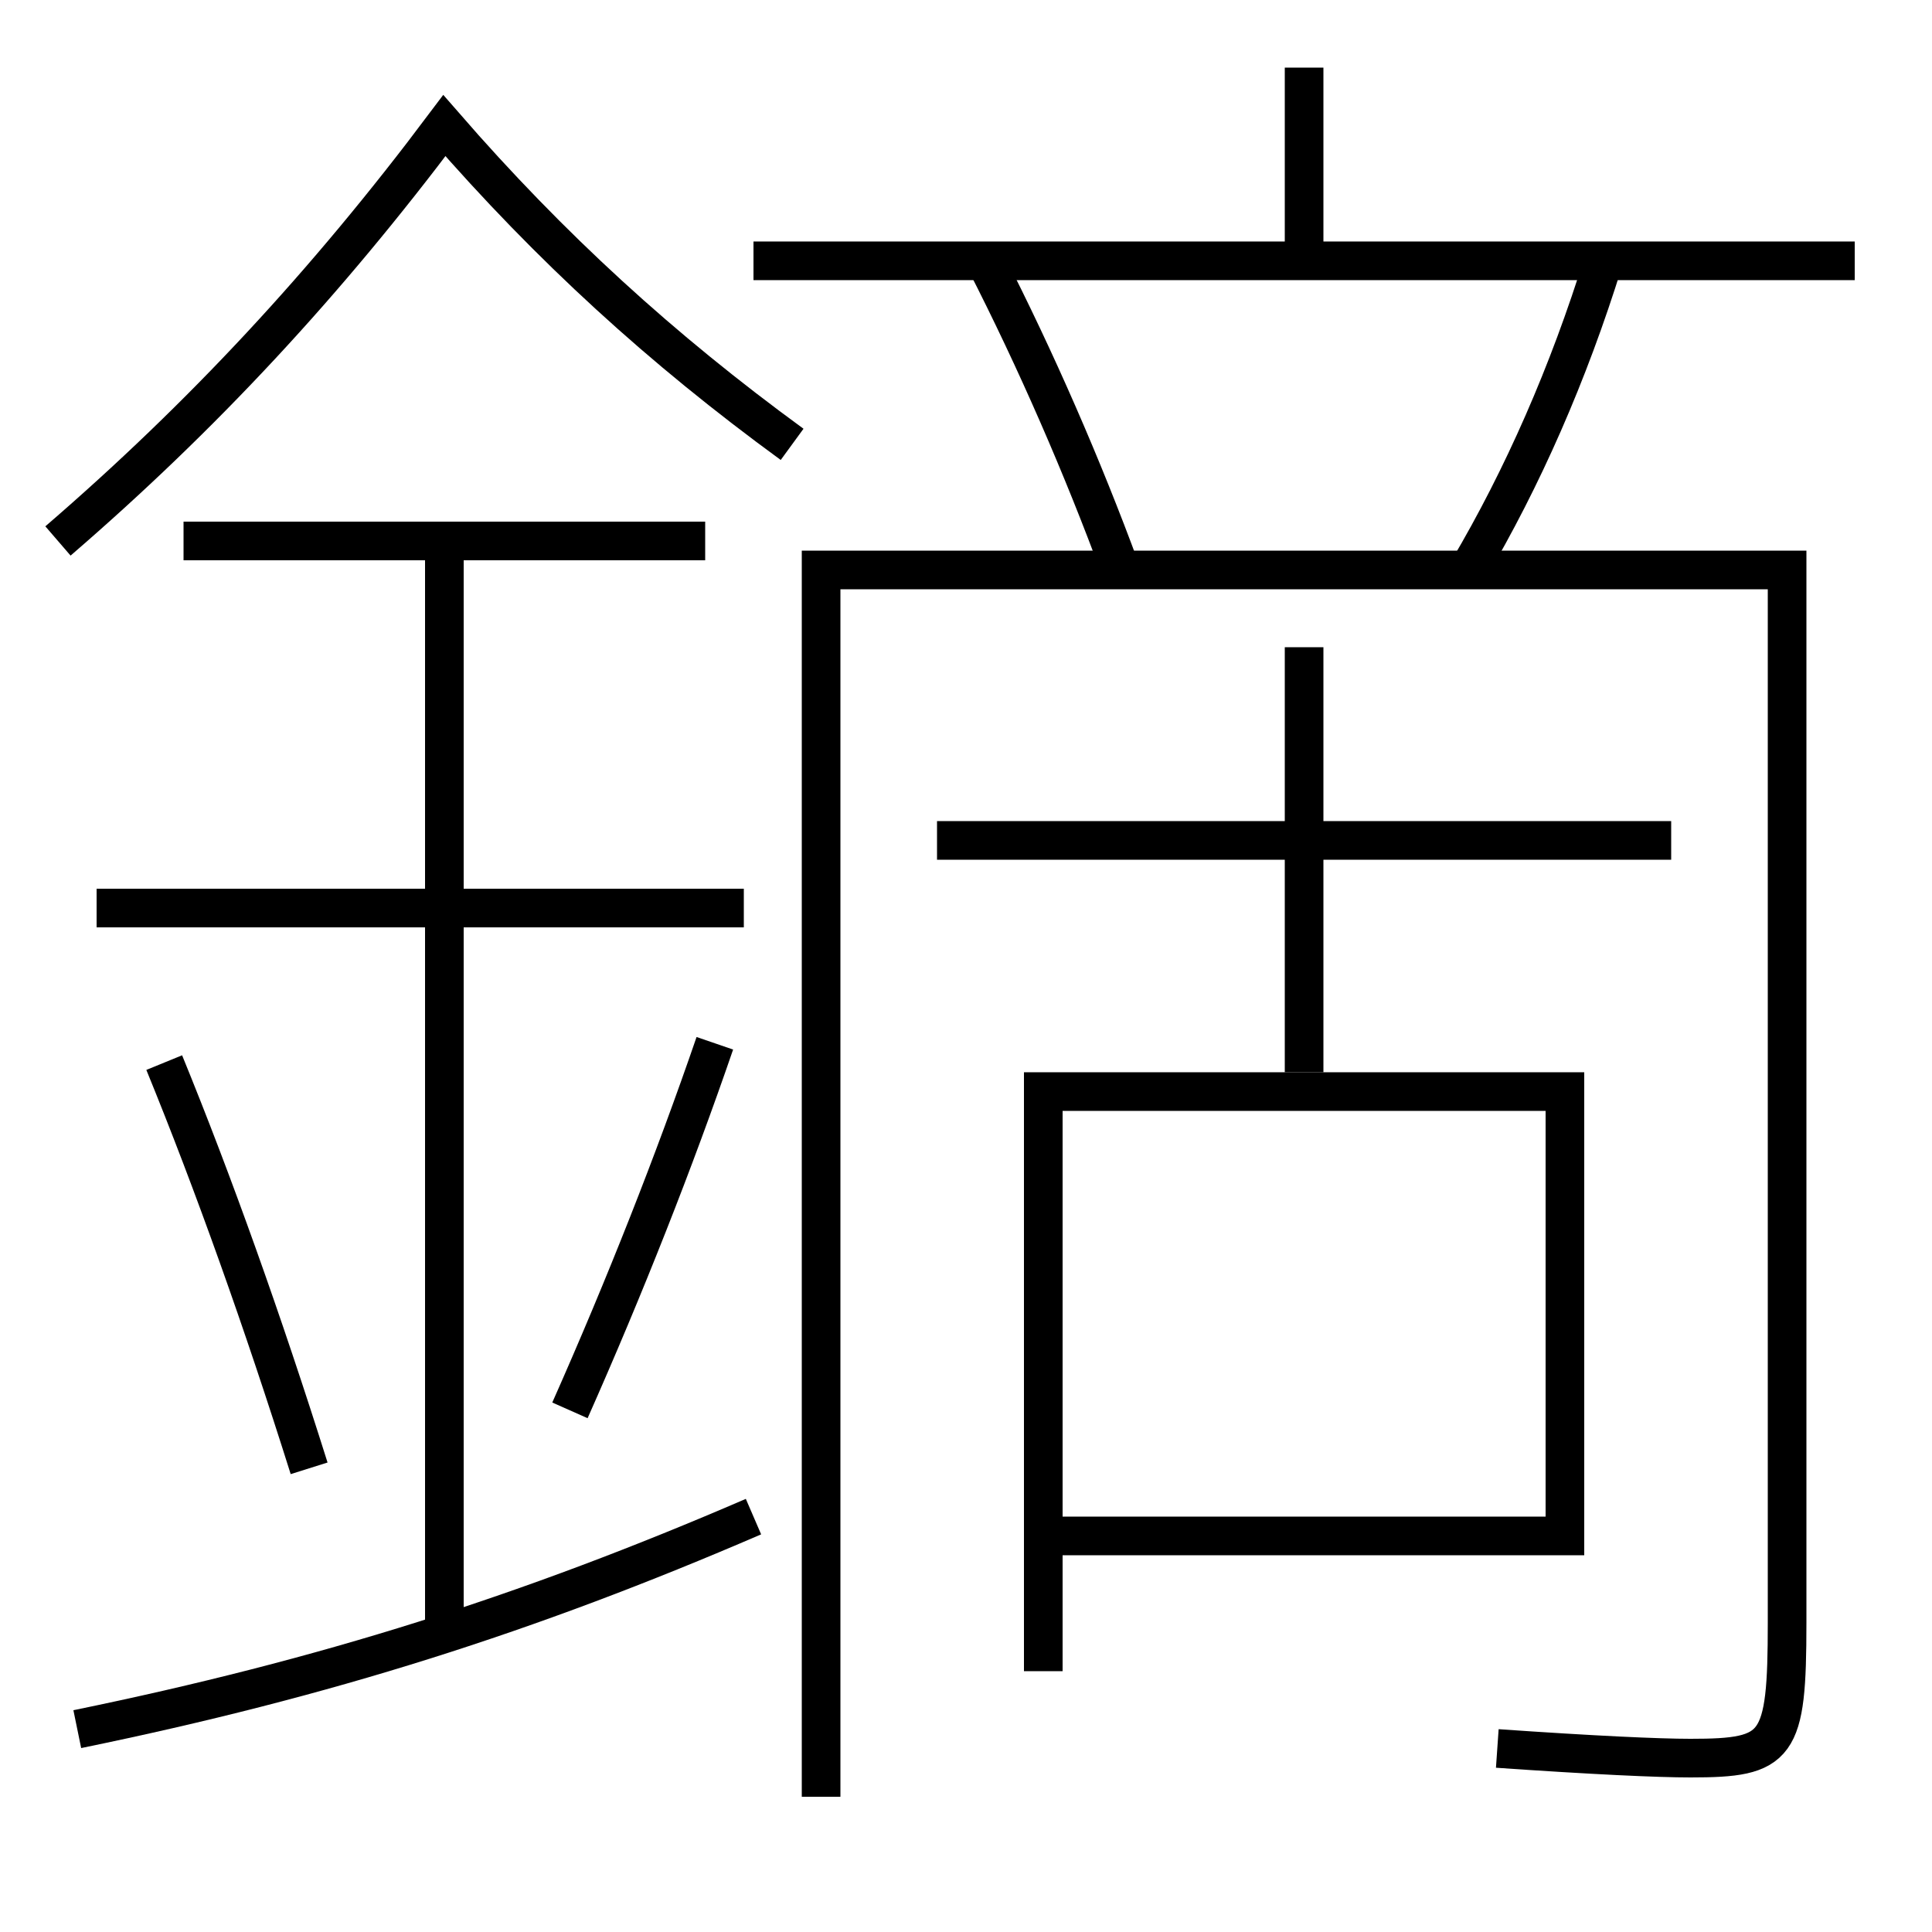 <?xml version='1.0' encoding='utf-8'?>
<svg xmlns="http://www.w3.org/2000/svg" height="100px" version="1.0" viewBox="0 0 100 100" width="100px" x="0px" y="0px">
<line fill="none" stroke="#000000" stroke-width="2" x1="48.5" x2="86.5" y1="43.5" y2="43.5" /><line fill="none" stroke="#000000" stroke-width="2" x1="67.5" x2="67.5" y1="13.5" y2="3.5" /><line fill="none" stroke="#000000" stroke-width="2" x1="39" x2="96" y1="13.5" y2="13.5" /><line fill="none" stroke="#000000" stroke-width="2" x1="67.5" x2="67.5" y1="55.5" y2="33.5" /><line fill="none" stroke="#000000" stroke-width="2" x1="38.5" x2="5" y1="47" y2="47" /><line fill="none" stroke="#000000" stroke-width="2" x1="36.5" x2="9.5" y1="28" y2="28" /><line fill="none" stroke="#000000" stroke-width="2" x1="23" x2="23" y1="84.5" y2="28" /><polyline fill="none" points="54,86.5 54,56.5 81,56.5 81,79.5 55,79.5" stroke="#000000" stroke-width="2" /><path d="M76,29.5 c2.813,-4.761 5.188,-10.157 7,-16" fill="none" stroke="#000000" stroke-width="2" /><path d="M58,29.5 c-1.956,-5.314 -4.36,-10.839 -7,-16" fill="none" stroke="#000000" stroke-width="2" /><path d="M77.5,90.5 c4.961,0.345 8.328,0.5 10,0.5 c4.553,0 5,-0.526 5,-7 v-54.5 h-50.0 V93.0" fill="none" stroke="#000000" stroke-width="2" /><path d="M4,89.5 c12.85,-2.638 23.35,-5.97 35,-11" fill="none" stroke="#000000" stroke-width="2" /><path d="M41,23 c-6.785,-4.952 -12.493,-10.167 -18,-16.5 c-6.123,8.159 -12.523,15.052 -20,21.5" fill="none" stroke="#000000" stroke-width="2" /><path d="M16,76 c-2.387,-7.582 -4.948,-14.762 -7.5,-21" fill="none" stroke="#000000" stroke-width="2" /><path d="M29.5,73 c2.857,-6.433 5.416,-12.93 7.5,-19" fill="none" stroke="#000000" stroke-width="2" /></svg>